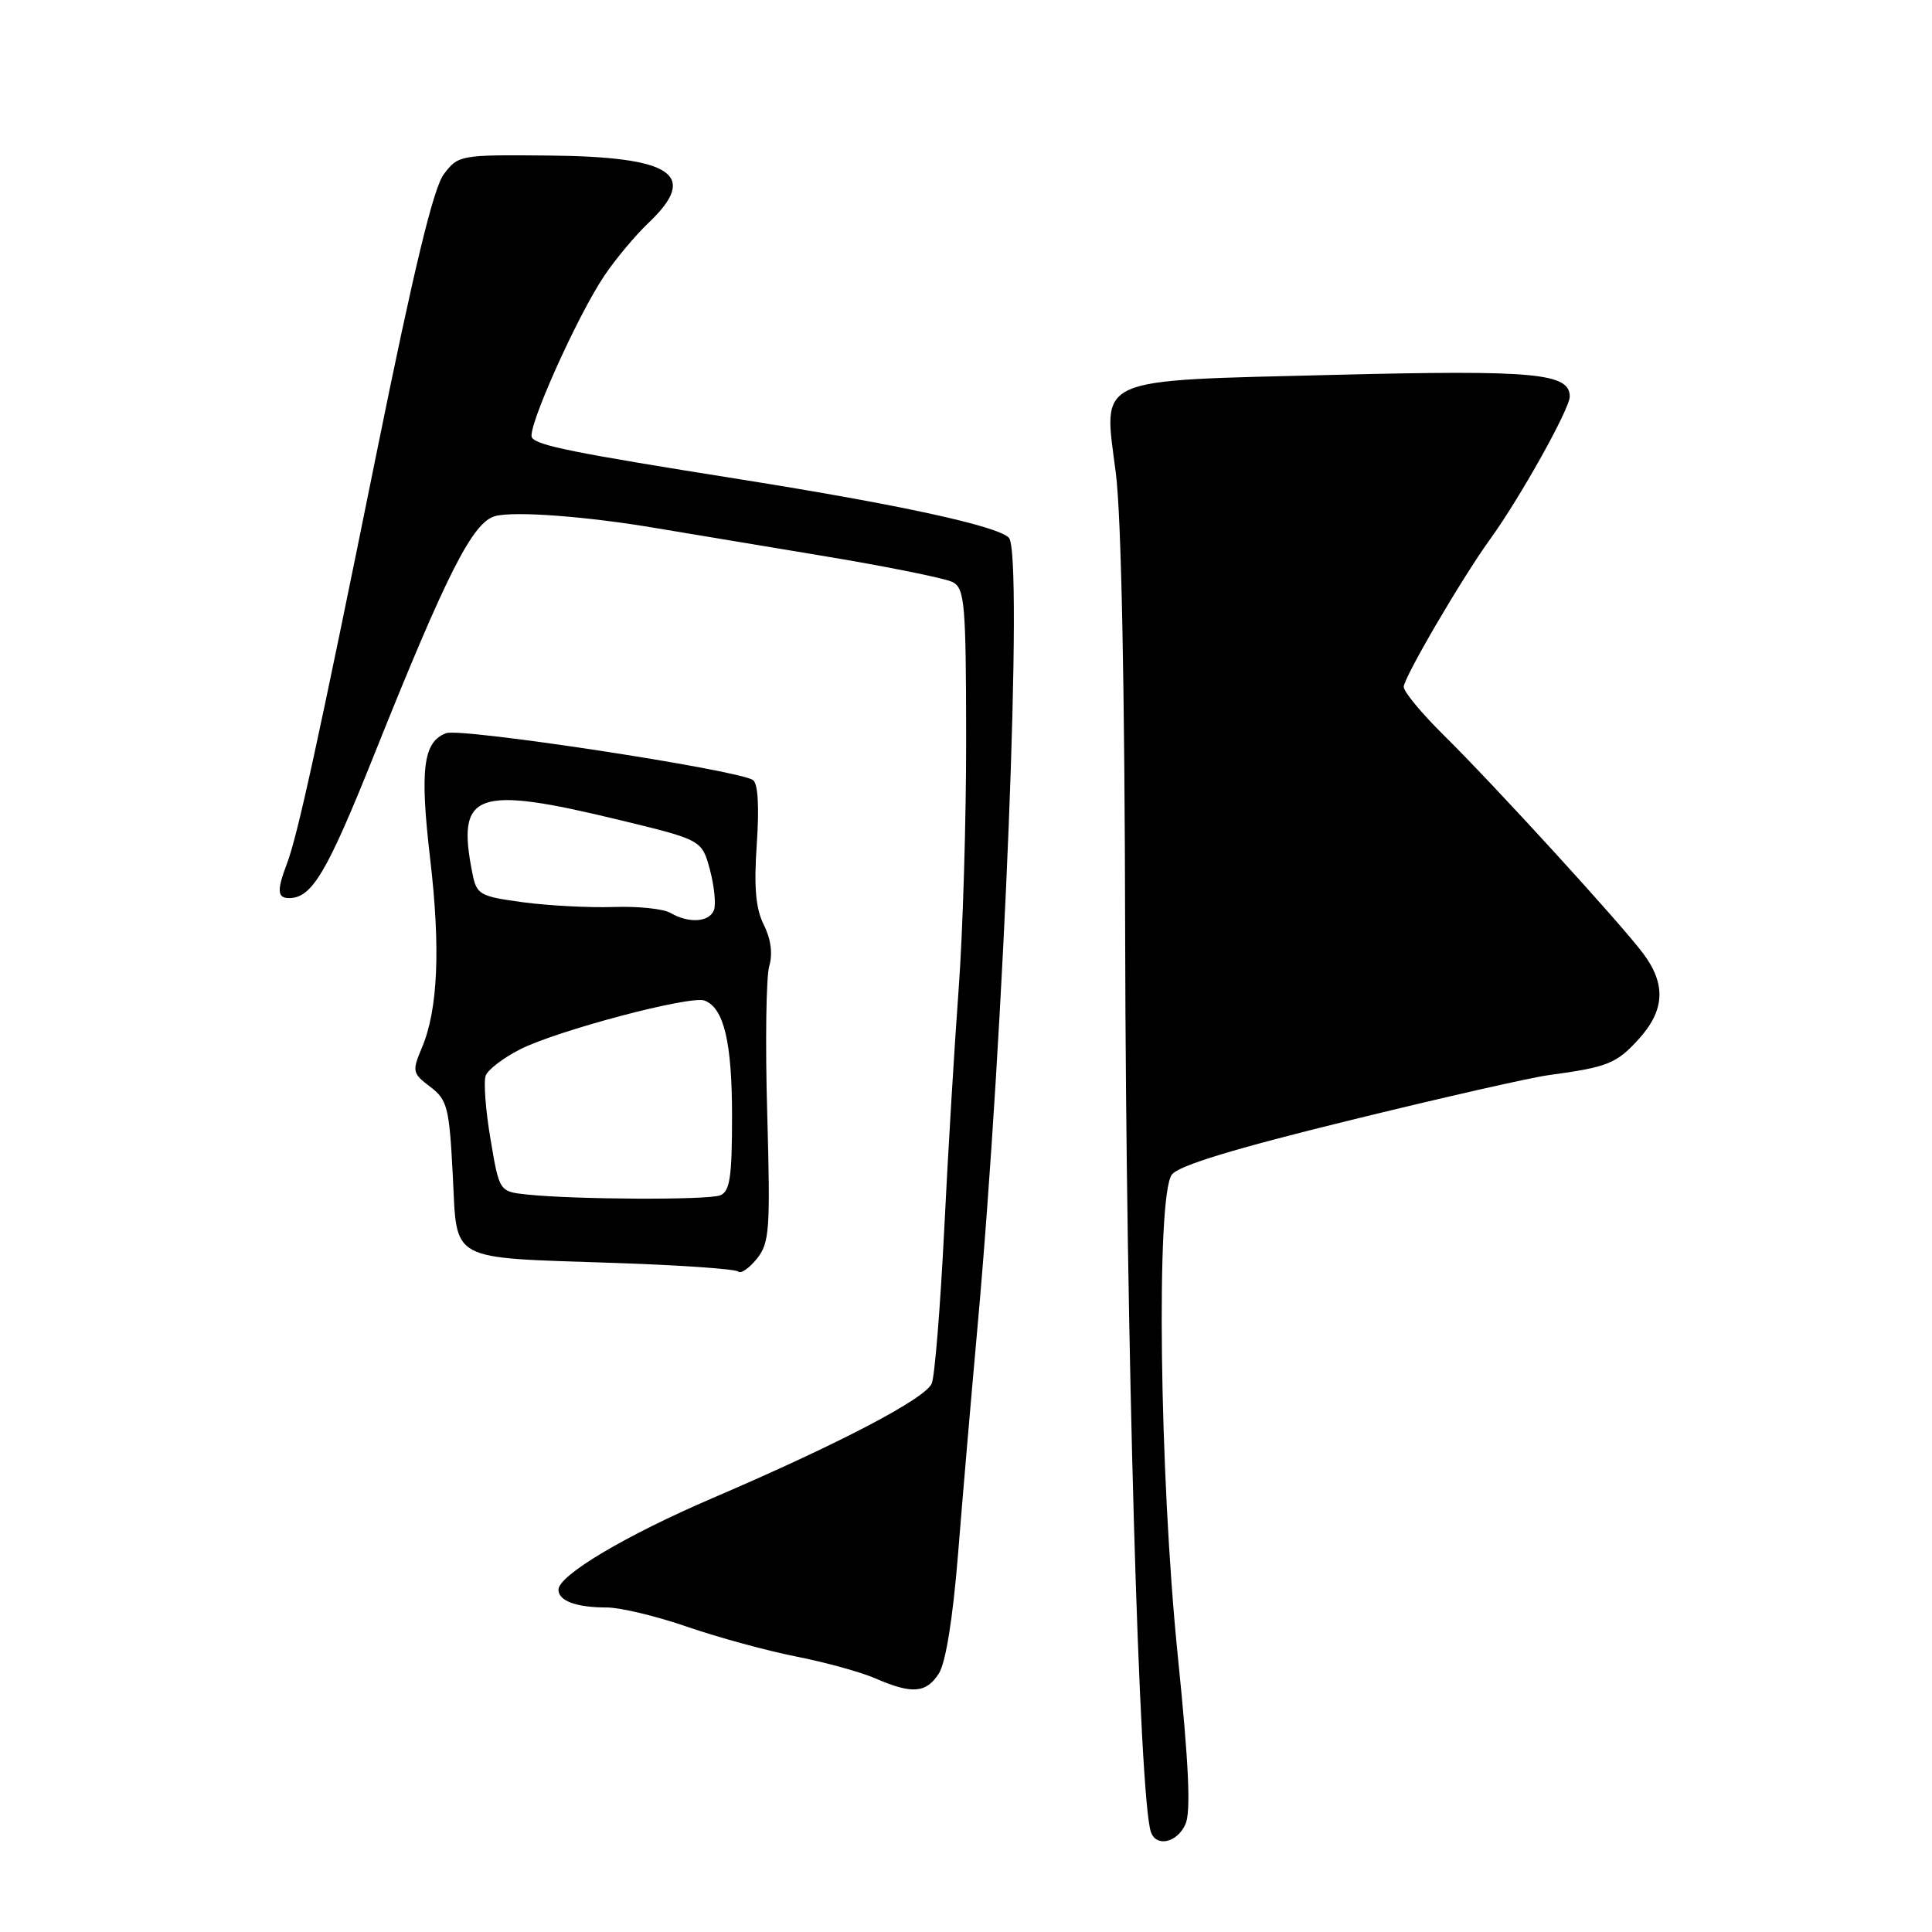 <?xml version="1.0" encoding="UTF-8" standalone="no"?>
<!DOCTYPE svg PUBLIC "-//W3C//DTD SVG 1.1//EN" "http://www.w3.org/Graphics/SVG/1.1/DTD/svg11.dtd" >
<svg xmlns="http://www.w3.org/2000/svg" xmlns:xlink="http://www.w3.org/1999/xlink" version="1.1" viewBox="0 0 256 256">
 <g >
 <path fill="currentColor"
d=" M 157.07 241.74 C 157.82 240.11 157.53 233.80 156.05 219.28 C 153.63 195.41 153.17 158.52 155.27 155.65 C 156.13 154.46 163.51 152.21 178.73 148.48 C 190.93 145.48 202.85 142.77 205.21 142.46 C 213.02 141.40 214.17 140.94 217.10 137.73 C 220.59 133.91 220.79 130.45 217.75 126.37 C 214.84 122.45 198.02 104.04 191.25 97.36 C 188.36 94.51 186.00 91.65 186.00 91.02 C 186.00 89.80 193.72 76.60 197.41 71.50 C 201.38 66.03 208.00 54.18 208.00 52.55 C 208.00 49.44 203.38 49.01 176.87 49.67 C 144.61 50.48 146.20 49.77 147.85 62.65 C 148.58 68.33 149.03 90.91 149.09 124.07 C 149.19 177.20 150.94 238.23 152.50 242.75 C 153.21 244.79 155.96 244.18 157.07 241.74 Z  M 124.40 221.75 C 125.31 220.35 126.26 214.41 126.94 206.00 C 127.53 198.57 128.69 185.07 129.51 176.00 C 133.09 136.30 135.60 73.18 133.68 71.25 C 132.11 69.68 119.18 66.87 98.00 63.50 C 75.90 59.99 71.14 59.03 70.48 57.97 C 69.78 56.84 76.52 41.79 80.10 36.50 C 81.58 34.30 84.20 31.18 85.90 29.56 C 92.68 23.14 89.16 20.76 72.68 20.61 C 60.97 20.50 60.72 20.55 58.81 23.08 C 57.43 24.91 54.85 35.60 49.99 59.58 C 42.12 98.45 39.44 110.70 38.01 114.47 C 36.67 118.00 36.74 119.00 38.31 119.00 C 41.33 119.00 43.32 115.65 49.58 100.00 C 59.26 75.82 62.66 69.12 65.67 68.37 C 68.31 67.71 77.83 68.43 87.00 69.99 C 90.03 70.50 99.70 72.11 108.50 73.57 C 117.30 75.02 125.29 76.63 126.25 77.14 C 127.83 77.98 128.00 80.04 128.02 97.79 C 128.03 108.63 127.58 123.58 127.03 131.00 C 126.48 138.43 125.61 152.82 125.11 163.00 C 124.60 173.18 123.86 182.31 123.47 183.30 C 122.66 185.31 111.23 191.29 94.50 198.47 C 82.91 203.44 74.01 208.73 74.00 210.64 C 74.00 212.13 76.36 213.00 80.41 213.00 C 82.19 213.00 86.99 214.15 91.07 215.56 C 95.16 216.97 101.65 218.74 105.50 219.50 C 109.35 220.26 114.08 221.56 116.00 222.40 C 120.85 224.51 122.72 224.36 124.40 221.75 Z  M 101.66 147.50 C 101.39 138.15 101.52 129.38 101.93 128.00 C 102.41 126.41 102.15 124.42 101.21 122.55 C 100.13 120.38 99.88 117.54 100.28 111.80 C 100.62 106.84 100.43 103.76 99.76 103.35 C 97.51 101.96 61.12 96.41 59.12 97.15 C 56.07 98.28 55.61 101.92 57.00 113.81 C 58.39 125.65 58.03 133.80 55.91 138.81 C 54.59 141.95 54.64 142.22 57.00 144.00 C 59.27 145.72 59.53 146.71 59.99 155.62 C 60.61 167.38 59.12 166.58 81.58 167.35 C 90.18 167.64 97.49 168.15 97.82 168.49 C 98.15 168.82 99.26 168.06 100.28 166.80 C 101.97 164.70 102.09 162.98 101.66 147.50 Z  M 69.83 158.28 C 66.16 157.89 66.16 157.89 64.99 150.91 C 64.34 147.08 64.06 143.30 64.36 142.52 C 64.66 141.73 66.69 140.18 68.88 139.06 C 73.81 136.55 91.49 131.87 93.36 132.58 C 95.93 133.57 97.00 138.09 97.00 147.94 C 97.00 156.00 96.71 157.90 95.42 158.39 C 93.77 159.03 76.18 158.95 69.83 158.28 Z  M 88.82 120.96 C 87.90 120.42 84.53 120.07 81.32 120.18 C 78.12 120.29 72.73 120.01 69.35 119.56 C 63.56 118.78 63.16 118.56 62.60 115.74 C 60.44 104.95 62.99 104.03 82.07 108.65 C 93.00 111.30 93.00 111.30 94.07 115.25 C 94.65 117.43 94.89 119.84 94.60 120.60 C 93.98 122.21 91.26 122.38 88.82 120.96 Z "/>
</g>
</svg>